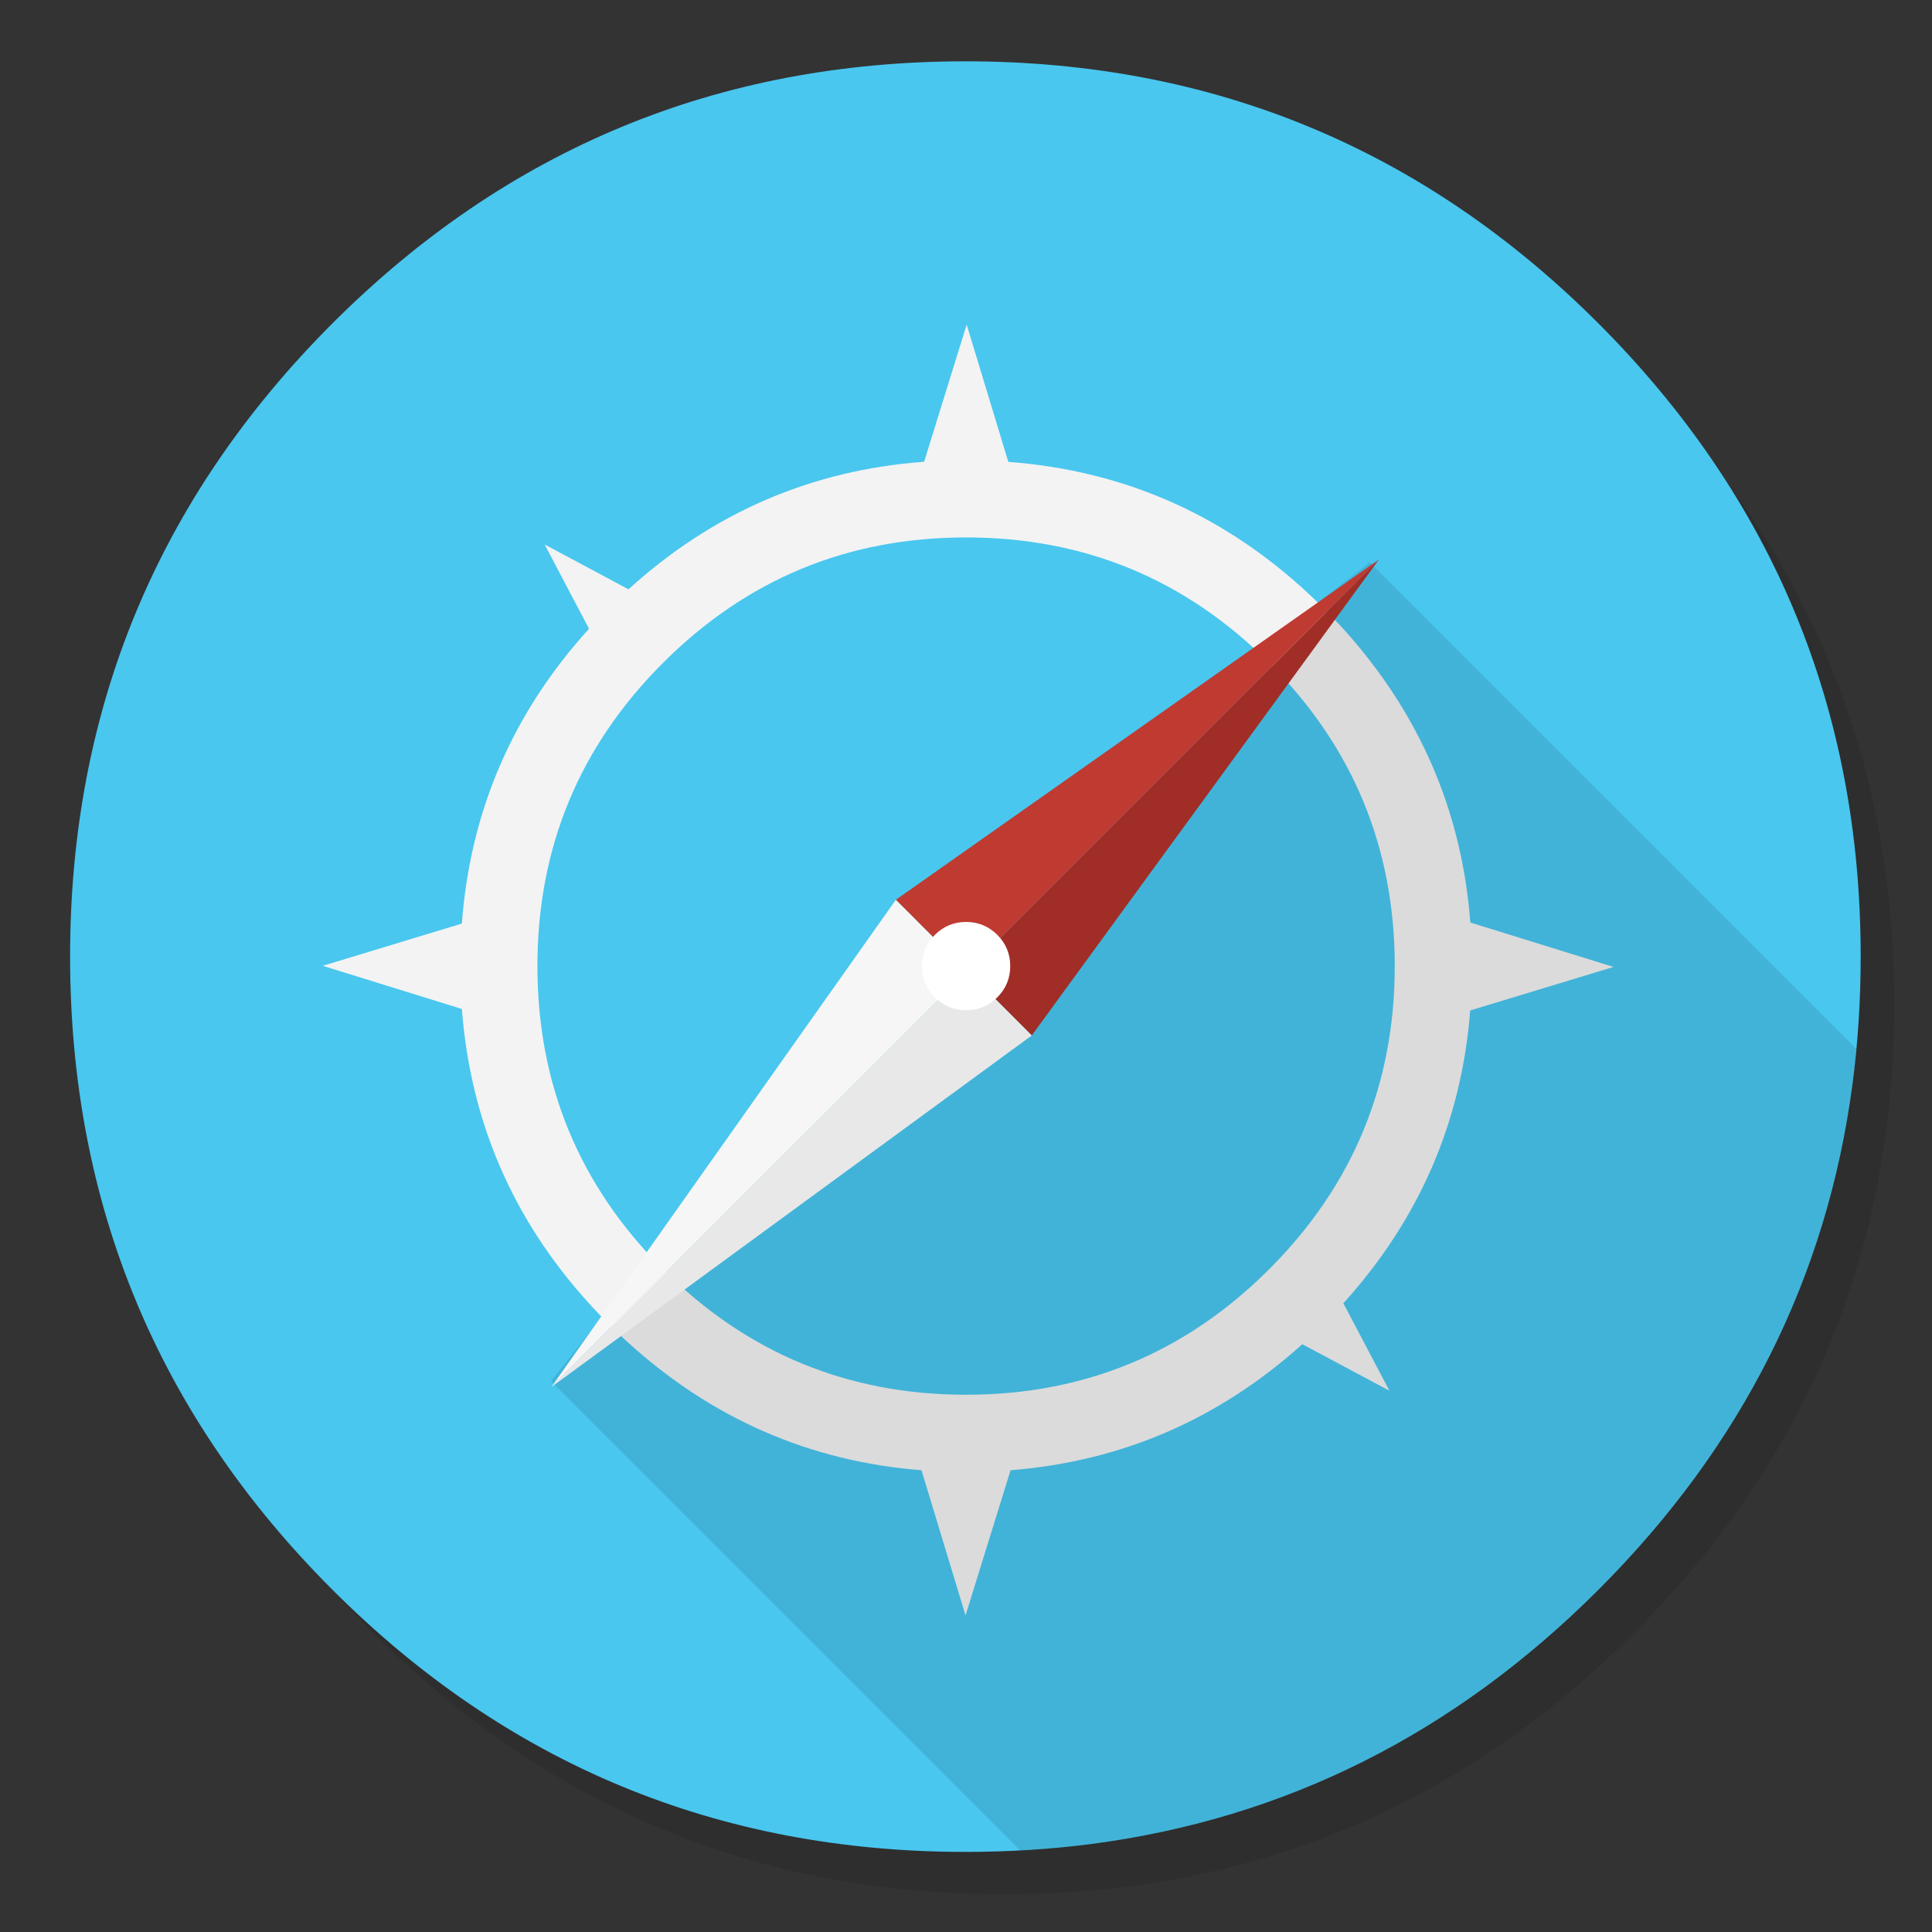 <svg xmlns="http://www.w3.org/2000/svg" xmlns:xlink="http://www.w3.org/1999/xlink" id="Apps-Safari" width="1024" height="1024" x="0" y="0" baseProfile="basic" enable-background="new 0 0 1024 1024" image-rendering="optimizeSpeed" version="1.1" viewBox="0 0 1024 1024" style="background-color:#fff"><rect x="0" y="0" width="1024" height="1024" fill="#333333" stroke="none"/><g id="shadow"><g id="shape"><path id="path" fill="#000" fill-opacity=".098" d="M969.65,351.3 Q961.05,330.45 950.25,310.45 C946.2,302.9 941.9,295.4 937.35,288.05 917.8,256.35 893.95,226.4 865.8,198.25 773.65,106.1 662.35,60 532,60 401.65,60 290.4,106.1 198.25,198.25 106.1,290.4 60,401.65 60,532 60,662.35 106.1,773.65 198.25,865.8 290.4,957.95 401.65,1004 532,1004 662.35,1004 773.65,957.95 865.8,865.8 916.55,815 953.35,758.4 976.15,696.05 994.7,645.2 1004,590.55 1004,532 1004,487.1 998.55,444.45 987.6,404.05 986.35,399.5 985.05,394.95 983.7,390.45 979.6,377.15 974.9,364.1 969.65,351.3z"/></g></g><g id="circle"><g id="shape2"><path id="path1" fill="#49C7EF" fill-opacity="1" d="M981.85,574.65 C984.75,552.8 986.2,530.2 986.2,507 986.2,376 939.85,264.2 847.25,171.45 754.65,78.85 642.7,32.5 511.7,32.5 380.7,32.5 268.75,78.85 176.15,171.45 83.55,264.1 37.15,376 37.15,507 37.15,638.05 83.55,749.95 176.15,842.55 268.75,935.2 380.7,981.55 511.7,981.55 534.5,981.55 556.75,980.15 578.45,977.35 Q732.65,957.15 847.25,842.55 C923.45,766.35 968.3,677.05 981.85,574.65z"/></g></g><g id="ico-shadow"><g id="shape4"><path id="path2" fill="#F3F3F3" fill-opacity="1" d="M701.6,322.45 C697.9,318.75 694.15,315.15 690,311.4 645.85,271.6 594.1,249.3 534.45,244.8 L534.425,244.775 L512.35,172.05 489.8,244.75 C430.25,249.1 377.9,271.65 333.1,312.35 L333.075,312.325 L288.7,288.6 312.175,333.225 L312.2,333.25 C271.65,377.9 249.2,430.05 244.8,489.55 L244.775,489.525 L171.05,511.9 244.8,534.775 L244.8,534.8 C249.35,594.2 271.7,646 311.6,690.15 315.25,694.25 318.8,697.95 322.45,701.6 325.8,704.95 329.2,708.2 332.5,711.2 377.2,751.9 429.15,774.6 488.4,779.25 L488.4,779.225 L511.75,856.2 535.625,779.225 L535.65,779.25 C594.5,774.55 645.9,752.35 690.25,712.45 L736.4,737.1 712,690.75 Q772.288,624.203 779.25,535.55 L855.2,512.5 779.275,488.95 L779.3,488.95 C774.8,429.85 752.35,377.95 711.7,333 708.6,329.65 705.15,326 701.6,322.45z M672.7,672.7 C628.35,717.05 574.8,739.25 512.05,739.25 449.3,739.25 395.7,717.05 351.35,672.7 307,628.35 284.85,574.8 284.85,512.05 284.85,449.3 307,395.75 351.35,351.4 L351.4,351.35 C395.75,307 449.3,284.85 512.05,284.85 574.8,284.85 628.35,307 672.7,351.35 717.05,395.7 739.25,449.3 739.25,512.05 739.25,574.8 717.05,628.35 672.7,672.7z"/></g></g><g id="circle1"><g id="shape9"><path id="path6" fill="#000" fill-opacity=".098" d="M981.85,574.65 C982.65,568.5 983.35,562.3 983.95,555.95 L726.05,298.05 494.05,478.15 292.05,732.05 540.775,980.775 L540.8,980.8 C553.6,980.1 566.1,978.95 578.45,977.35 Q732.65,957.15 847.25,842.55 C923.45,766.35 968.3,677.05 981.85,574.65z"/></g></g><g id="ico"><g id="Symbole.__204_1"><g id="Calque.__204"><g id="shape22"><path id="path15" fill="#A02E27" fill-opacity="1" d="M523.63,503.747 C526.246,506.434 527.519,509.616 527.519,513.293 527.519,516.757 526.352,519.763 524.09,522.238 524.019,522.308 523.948,522.379 523.842,522.485 523.771,522.556 523.701,522.626 523.665,522.662 523.17,523.228 522.675,523.652 522.11,524.005 L546.858,548.824 730.843,296.529 523.63,503.747z"/><path id="path16" fill="#E8E8E8" fill-opacity="1" d="M522.11,524.005 C521.933,524.111 521.792,524.253 521.615,524.359 519.423,525.915 516.877,526.692 514.084,526.728 511.963,526.728 509.983,526.233 508.251,525.42 506.942,524.748 505.74,523.829 504.644,522.733 L292.234,735.148 546.858,548.824 522.11,524.005z"/><path id="path17" fill="#BF3A31" fill-opacity="1" d="M523.63,503.747 L730.843,296.529 474.804,476.913 503.23,505.338 C503.619,504.737 504.008,504.277 504.538,503.747 507.26,501.166 510.372,499.893 514.084,499.929 517.831,499.929 521.013,501.201 523.63,503.747z"/><path id="path18" fill="#F6F6F6" fill-opacity="1" d="M504.644,522.733 C504.609,522.697 504.609,522.697 504.574,522.662 501.993,520.081 500.685,516.935 500.684,513.258 500.684,510.217 501.533,507.601 503.23,505.338 L474.804,476.913 292.234,735.148 504.644,522.733z"/></g></g></g></g><g id="Calque.__202"><g id="shape11"><path id="path7" fill="#FFF" fill-opacity="1" d="M535.45,512.05 Q535.45,502.35 528.6,495.5 C524.05,490.95 518.5,488.65 512.05,488.65 505.6,488.65 500.05,490.95 495.5,495.5 490.95,500.05 488.65,505.6 488.65,512.05 488.65,518.5 490.95,524.05 495.5,528.6 500.05,533.15 505.6,535.45 512.05,535.45 518.5,535.45 524.05,533.15 528.6,528.6 533.15,524.05 535.45,518.5 535.45,512.05z"/></g></g></svg>